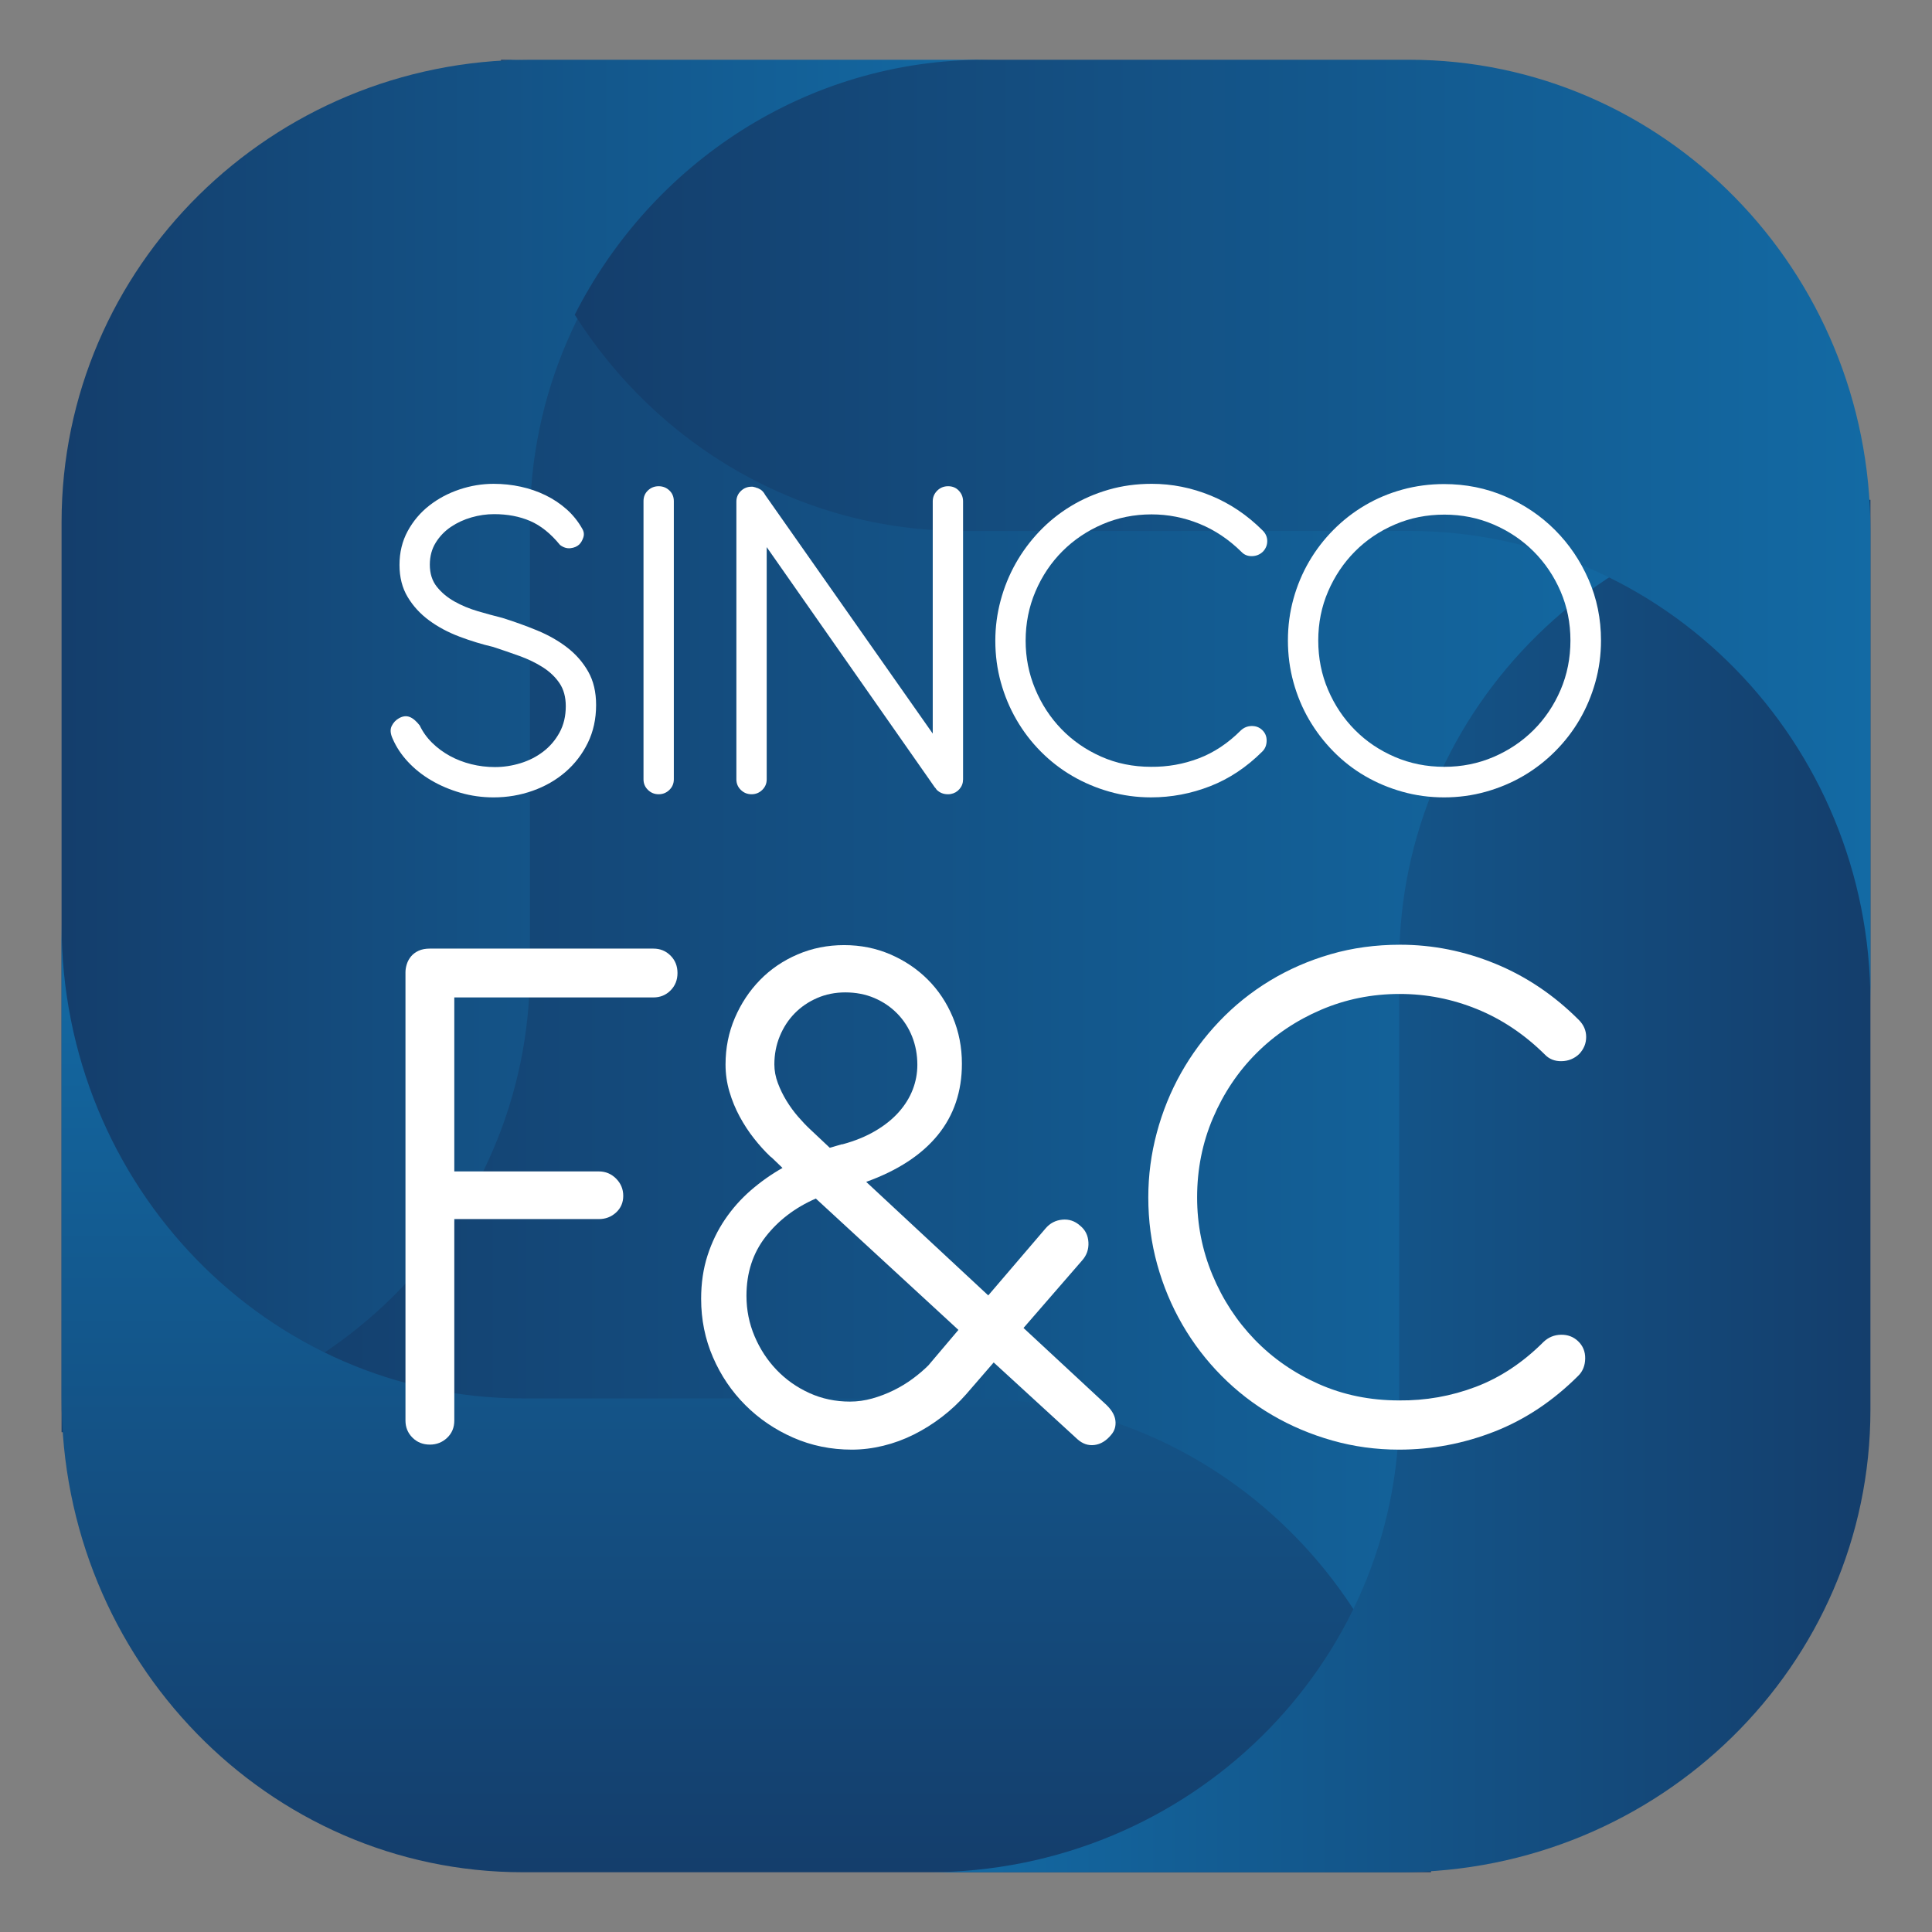 <?xml version="1.0" encoding="UTF-8"?>
<svg id="RE" xmlns="http://www.w3.org/2000/svg" xmlns:xlink="http://www.w3.org/1999/xlink" viewBox="0 0 453.543 453.543">
  <rect x="0" y="0" width="453.543" height="453.543" fill="#808080" stroke="none"/>
  <defs>
    <style>
      .cls-1 {
        fill: url(#Degradado_sin_nombre_127-5);
      }

      .cls-1, .cls-2, .cls-3, .cls-4, .cls-5, .cls-6, .cls-7 {
        stroke-width: 0px;
      }

      .cls-2 {
        fill: url(#Degradado_sin_nombre_127-4);
      }

      .cls-3 {
        fill: url(#Degradado_sin_nombre_127);
      }

      .cls-4 {
        fill: url(#Degradado_sin_nombre_127-2);
      }

      .cls-5 {
        fill: url(#Degradado_sin_nombre_130);
      }

      .cls-6 {
        fill: #fff;
      }

      .cls-7 {
        fill: url(#Degradado_sin_nombre_127-3);
      }
    </style>
    <linearGradient id="Degradado_sin_nombre_127" data-name="Degradado sin nombre 127" x1="56.718" y1="226.772" x2="396.825" y2="226.772" gradientUnits="userSpaceOnUse">
      <stop offset=".004" stop-color="#143e6c"/>
      <stop offset="1" stop-color="#136aa4"/>
    </linearGradient>
    <linearGradient id="Degradado_sin_nombre_127-2" data-name="Degradado sin nombre 127" x1="14.454" y1="175.124" x2="234.351" y2="175.124" xlink:href="#Degradado_sin_nombre_127"/>
    <linearGradient id="Degradado_sin_nombre_127-3" data-name="Degradado sin nombre 127" x1="-2075.782" y1="570.226" x2="-1853.314" y2="570.226" gradientTransform="translate(-395.029 -1636.267) rotate(-90)" xlink:href="#Degradado_sin_nombre_127"/>
    <linearGradient id="Degradado_sin_nombre_130" data-name="Degradado sin nombre 130" x1="-2517.738" y1="-1541.539" x2="-2296.507" y2="-1541.539" gradientTransform="translate(-2078.648 -1263.12) rotate(-180)" gradientUnits="userSpaceOnUse">
      <stop offset="0" stop-color="#143e6c"/>
      <stop offset="1" stop-color="#136aa4"/>
    </linearGradient>
    <linearGradient id="Degradado_sin_nombre_127-4" data-name="Degradado sin nombre 127" x1="117.604" y1="14.161" x2="122.777" y2="14.161" xlink:href="#Degradado_sin_nombre_127"/>
    <linearGradient id="Degradado_sin_nombre_127-5" data-name="Degradado sin nombre 127" x1="134.922" y1="124.642" x2="439.089" y2="124.642" xlink:href="#Degradado_sin_nombre_127"/>
  </defs>
  <g>
    <rect class="cls-3" x="56.718" y="60.119" width="340.108" height="333.306"/>
    <path class="cls-4" d="M124.403,14.028C63.68,14.028,14.454,62.633,14.454,122.589v213.631c60.723,0,109.948-48.604,109.948-108.561v-105.07c0-59.957,49.226-108.561,109.948-108.561h-109.948Z"/>
    <path class="cls-7" d="M14.454,328.281c0,61.433,48.498,111.234,108.323,111.234h213.162c0-61.433-48.498-111.234-108.323-111.234h-104.84c-59.825,0-108.323-49.801-108.323-111.234v111.234Z"/>
    <path class="cls-5" d="M328.474,439.515c61.091,0,110.615-48.605,110.615-108.561V117.323c-61.091,0-110.615,48.605-110.615,108.561v105.07c0,59.957-49.525,108.561-110.616,108.561h110.616Z"/>
    <g>
      <path class="cls-2" d="M122.777,14.028h-5.173c0,.09.012.176.013.266,1.722-.083,3.419-.266,5.16-.266Z"/>
      <path class="cls-1" d="M330.767,14.028h-99.666c-41.892,0-78.158,24.326-96.179,59.859,19.285,30.509,52.8,50.755,91.005,50.755h104.84c59.825,0,108.323,49.523,108.323,110.614v-110.614c0-61.09-48.498-110.614-108.323-110.614Z"/>
    </g>
  </g>
  <g>
    <path class="cls-6" d="M153.404,222.689c1.577,0,2.912.546,4.003,1.637s1.637,2.456,1.637,4.094-.545,3.002-1.637,4.094c-1.091,1.091-2.426,1.637-4.003,1.637h-46.756v40.844h33.93c1.576,0,2.925.561,4.048,1.683,1.121,1.123,1.683,2.472,1.683,4.048,0,1.577-.562,2.881-1.683,3.912-1.123,1.032-2.472,1.546-4.048,1.546h-33.93v47.302c0,1.637-.562,2.988-1.683,4.048-1.123,1.062-2.472,1.592-4.048,1.592-1.638,0-3.003-.546-4.094-1.637-1.091-1.091-1.637-2.425-1.637-4.003v-105.248c0-.606.104-1.242.318-1.911.212-.666.546-1.273,1-1.819.455-.546,1.047-.985,1.774-1.319.727-.333,1.606-.5,2.638-.5h52.486Z"/>
    <path class="cls-6" d="M164.592,304.922c0-3.698.5-7.095,1.5-10.188,1-3.092,2.365-5.913,4.094-8.46,1.728-2.547,3.743-4.822,6.048-6.822,2.304-2.002,4.79-3.759,7.46-5.276l-2.456-2.365-.455-.364c-1.274-1.213-2.533-2.607-3.774-4.185-1.244-1.576-2.365-3.288-3.366-5.14-1.002-1.849-1.806-3.805-2.411-5.867-.607-2.061-.909-4.185-.909-6.368,0-3.88.727-7.519,2.183-10.916,1.455-3.396,3.425-6.368,5.912-8.915,2.486-2.547,5.427-4.548,8.825-6.004,3.396-1.455,7.033-2.183,10.915-2.183,3.88,0,7.504.728,10.87,2.183,3.367,1.456,6.292,3.427,8.779,5.913,2.485,2.487,4.442,5.428,5.867,8.823,1.424,3.397,2.138,7.036,2.138,10.916,0,6.55-1.897,12.144-5.685,16.784-3.791,4.639-9.385,8.293-16.784,10.961l28.654,26.654,13.463-15.738c1.03-1.212,2.334-1.894,3.912-2.046,1.577-.15,2.97.318,4.184,1.41,1.213.971,1.865,2.274,1.957,3.912.091,1.637-.41,3.063-1.501,4.275l-13.736,15.828,19.012,17.647c1.516,1.335,2.365,2.67,2.547,4.003.182,1.335-.152,2.487-1,3.457-1.153,1.396-2.456,2.183-3.912,2.365-1.455.182-2.789-.273-4.002-1.365l-19.649-18.011-6.458,7.459c-1.699,1.942-3.593,3.716-5.685,5.321-2.092,1.608-4.291,2.988-6.595,4.139-2.306,1.153-4.7,2.033-7.187,2.638-2.487.605-4.944.909-7.369.909-4.911,0-9.505-.941-13.78-2.82-4.276-1.879-8.021-4.426-11.235-7.641-3.215-3.214-5.747-6.958-7.595-11.234-1.85-4.275-2.774-8.838-2.774-13.69ZM224.992,312.199l-33.475-30.837c-4.853,2.123-8.778,5.11-11.78,8.96-3.002,3.852-4.503,8.475-4.503,13.872,0,3.336.637,6.504,1.911,9.506,1.272,3.002,3.002,5.64,5.185,7.914,2.183,2.274,4.745,4.079,7.686,5.412,2.942,1.335,6.11,2.002,9.506,2.002,1.758,0,3.502-.241,5.23-.728,1.729-.485,3.396-1.121,5.004-1.911,1.606-.787,3.107-1.697,4.503-2.729,1.395-1.03,2.638-2.092,3.73-3.184l.454-.546,6.549-7.732ZM194.792,269.445l2.821-.819h.181c2.912-.787,5.472-1.833,7.688-3.138,2.213-1.304,4.048-2.775,5.503-4.412,1.455-1.637,2.547-3.396,3.275-5.276.727-1.879,1.091-3.821,1.091-5.822,0-2.365-.41-4.578-1.228-6.641-.818-2.061-1.987-3.866-3.502-5.412-1.517-1.546-3.306-2.759-5.367-3.639-2.062-.878-4.336-1.319-6.822-1.319-2.365,0-4.564.44-6.595,1.319-2.033.88-3.791,2.078-5.277,3.593-1.487,1.517-2.654,3.306-3.502,5.367-.85,2.062-1.274,4.275-1.274,6.64,0,1.455.273,2.911.82,4.366.545,1.456,1.228,2.852,2.046,4.185.818,1.335,1.728,2.578,2.729,3.729,1,1.153,1.924,2.124,2.774,2.911l4.639,4.367Z"/>
    <path class="cls-6" d="M372.357,243.429c0,1.517-.545,2.852-1.637,4.003-1.153,1.091-2.533,1.653-4.14,1.683-1.607.032-2.926-.5-3.956-1.592-4.792-4.73-10.097-8.278-15.919-10.643-5.822-2.365-11.857-3.548-18.102-3.548-6.55,0-12.721,1.244-18.512,3.73-5.792,2.487-10.841,5.883-15.146,10.188-4.306,4.306-7.702,9.369-10.188,15.191-2.487,5.822-3.73,12.039-3.73,18.648,0,6.368,1.197,12.432,3.593,18.193,2.395,5.762,5.7,10.825,9.916,15.191,4.214,4.367,9.216,7.839,15.008,10.416,5.791,2.578,12.084,3.866,18.876,3.866,6.245.061,12.249-1,18.011-3.184,5.761-2.183,11.066-5.7,15.919-10.552,1.151-1.091,2.516-1.651,4.093-1.683,1.577-.029,2.912.471,4.003,1.501,1.151,1.091,1.712,2.456,1.682,4.094-.031,1.637-.561,2.971-1.591,4.002-5.944,5.944-12.523,10.325-19.74,13.145-7.218,2.82-14.677,4.23-22.377,4.23-5.399,0-10.613-.713-15.646-2.138-5.035-1.424-9.734-3.411-14.1-5.958-4.366-2.547-8.339-5.624-11.917-9.233-3.579-3.607-6.64-7.61-9.187-12.007-2.547-4.397-4.519-9.111-5.913-14.146-1.396-5.033-2.092-10.279-2.092-15.737,0-5.154.666-10.218,2.001-15.191,1.333-4.972,3.229-9.642,5.685-14.009,2.456-4.366,5.442-8.399,8.96-12.098,3.517-3.698,7.473-6.882,11.87-9.551,4.397-2.668,9.157-4.745,14.282-6.232,5.123-1.485,10.566-2.229,16.329-2.229,7.641,0,15.084,1.487,22.332,4.458,7.245,2.972,13.781,7.368,19.603,13.19,1.15,1.153,1.728,2.487,1.728,4.003Z"/>
  </g>
  <g>
    <path class="cls-6" d="M107.793,149.423c-2.636-.997-4.99-2.26-7.061-3.785s-3.747-3.351-5.027-5.48c-1.281-2.127-1.921-4.641-1.921-7.541,0-2.938.64-5.583,1.921-7.937,1.28-2.353,2.966-4.35,5.056-5.988,2.09-1.638,4.453-2.9,7.09-3.785,2.635-.884,5.309-1.327,8.021-1.327,2.183,0,4.312.226,6.384.678,2.07.452,4.011,1.121,5.818,2.005,1.808.885,3.446,1.977,4.915,3.276,1.468,1.299,2.692,2.816,3.672,4.547.414.678.507,1.366.282,2.062-.226.697-.547,1.252-.961,1.667-.527.49-1.215.782-2.062.875-.847.094-1.666-.16-2.457-.762-2.185-2.674-4.519-4.548-7.005-5.621-2.485-1.074-5.309-1.61-8.474-1.61-1.77,0-3.539.254-5.309.763-1.771.508-3.381,1.252-4.83,2.232-1.45.98-2.637,2.213-3.559,3.7-.922,1.488-1.384,3.211-1.384,5.169,0,2.072.545,3.795,1.639,5.169,1.091,1.375,2.476,2.533,4.152,3.474,1.675.942,3.511,1.704,5.508,2.288,1.996.584,3.898,1.102,5.705,1.554,2.787.867,5.508,1.845,8.164,2.938,2.655,1.092,5.008,2.429,7.061,4.011,2.052,1.582,3.7,3.466,4.943,5.649,1.242,2.185,1.863,4.802,1.863,7.853,0,3.276-.65,6.242-1.948,8.897-1.3,2.655-3.051,4.934-5.254,6.835-2.203,1.902-4.764,3.371-7.683,4.406-2.919,1.036-5.979,1.554-9.18,1.554-2.675,0-5.254-.358-7.739-1.073-2.486-.715-4.774-1.685-6.864-2.909-2.091-1.224-3.918-2.673-5.48-4.35-1.562-1.675-2.758-3.474-3.587-5.395-.565-1.205-.65-2.212-.254-3.022.395-.81.969-1.421,1.722-1.836.866-.489,1.686-.594,2.458-.311.771.282,1.571.952,2.401,2.006.715,1.507,1.685,2.862,2.908,4.067,1.224,1.206,2.608,2.232,4.153,3.079,1.544.847,3.22,1.497,5.027,1.949,1.808.452,3.672.678,5.593.678,1.996,0,3.983-.301,5.96-.904,1.977-.602,3.757-1.506,5.338-2.712,1.582-1.205,2.862-2.701,3.842-4.491.979-1.788,1.468-3.85,1.468-6.185,0-2.147-.49-3.945-1.468-5.395-.98-1.449-2.28-2.692-3.898-3.728-1.62-1.036-3.446-1.921-5.479-2.655-2.035-.734-4.087-1.44-6.158-2.118-2.712-.64-5.386-1.459-8.022-2.457Z"/>
    <path class="cls-6" d="M158.182,182.95c0,.98-.349,1.808-1.045,2.486-.697.678-1.535,1.017-2.513,1.017-.98,0-1.818-.339-2.514-1.017-.697-.678-1.045-1.506-1.045-2.486v-65.303c0-1.017.348-1.855,1.045-2.514.696-.659,1.535-.989,2.514-.989.979,0,1.816.33,2.513.989.696.659,1.045,1.497,1.045,2.514v65.303Z"/>
    <path class="cls-6" d="M179.986,128.436l-5.932-8.474c-.376-.489-.593-1.064-.65-1.723-.056-.659.029-1.28.255-1.864.226-.584.574-1.082,1.045-1.497.47-.414,1.045-.621,1.723-.621h.282c.375.076.752.189,1.13.339h.113c.075.076.15.123.226.141.075.019.15.066.226.141l.225.113c.114.076.216.169.311.282.094.113.198.226.311.339l.169.282,39.544,56.322v-54.514c0-.979.348-1.817,1.045-2.514.697-.696,1.554-1.045,2.571-1.045s1.855.349,2.513,1.045c.659.697.989,1.535.989,2.514v65.247c0,.867-.274,1.62-.819,2.26-.546.641-1.234,1.037-2.062,1.187-.151.037-.376.056-.677.056-1.055,0-1.941-.357-2.656-1.074l-.225-.339-.17-.169-39.488-56.435v54.514c0,.98-.349,1.808-1.045,2.486-.697.678-1.535,1.017-2.513,1.017-.98,0-1.818-.339-2.514-1.017-.697-.678-1.045-1.506-1.045-2.486v-65.19c0-.979.348-1.808,1.045-2.486.696-.678,1.535-1.017,2.514-1.017h.282c.414.076.79.189,1.13.339h.113c.075.076.15.123.226.141.075.019.15.066.226.141.075,0,.15.038.225.113.415.302.744.697.989,1.186.245.49.367,1.017.367,1.582v10.677Z"/>
    <path class="cls-6" d="M297.488,127.024c0,.942-.34,1.771-1.017,2.486-.716.678-1.573,1.027-2.571,1.045-.997.019-1.817-.311-2.457-.989-2.976-2.938-6.27-5.141-9.886-6.61-3.616-1.468-7.363-2.203-11.242-2.203-4.067,0-7.9.772-11.496,2.316-3.597,1.545-6.731,3.654-9.406,6.327-2.675,2.675-4.783,5.819-6.327,9.434-1.545,3.615-2.316,7.476-2.316,11.581,0,3.954.743,7.721,2.231,11.298,1.487,3.578,3.539,6.722,6.158,9.434,2.617,2.712,5.724,4.868,9.321,6.468,3.596,1.601,7.504,2.401,11.722,2.401,3.878.038,7.606-.621,11.186-1.977,3.577-1.355,6.872-3.539,9.886-6.553.715-.678,1.562-1.026,2.542-1.045.979-.019,1.807.292,2.485.932.715.678,1.064,1.525,1.046,2.542-.02,1.017-.349,1.846-.989,2.486-3.692,3.691-7.777,6.412-12.259,8.163-4.482,1.751-9.115,2.627-13.897,2.627-3.352,0-6.591-.443-9.716-1.327-3.127-.884-6.045-2.118-8.756-3.7-2.712-1.582-5.179-3.493-7.401-5.734-2.222-2.24-4.123-4.726-5.705-7.457-1.581-2.73-2.806-5.658-3.672-8.784-.866-3.126-1.299-6.383-1.299-9.773,0-3.201.414-6.346,1.242-9.434.828-3.088,2.006-5.988,3.531-8.7,1.525-2.712,3.38-5.215,5.564-7.513,2.183-2.297,4.642-4.274,7.372-5.932,2.73-1.657,5.686-2.946,8.869-3.869,3.182-.922,6.562-1.384,10.141-1.384,4.744,0,9.367.923,13.868,2.768,4.5,1.845,8.559,4.576,12.174,8.191.715.716,1.074,1.545,1.074,2.485Z"/>
    <path class="cls-6" d="M353.328,116.517c4.462,1.92,8.36,4.547,11.693,7.881,3.333,3.333,5.969,7.222,7.909,11.665,1.94,4.444,2.909,9.208,2.909,14.292,0,3.389-.444,6.658-1.327,9.802-.886,3.145-2.118,6.073-3.701,8.784-1.582,2.712-3.502,5.197-5.762,7.457-2.26,2.26-4.745,4.18-7.457,5.762-2.711,1.582-5.64,2.816-8.784,3.7-3.146.884-6.413,1.327-9.802,1.327s-6.657-.443-9.801-1.327c-3.144-.884-6.073-2.118-8.784-3.7-2.712-1.582-5.179-3.503-7.401-5.762-2.222-2.26-4.123-4.745-5.705-7.457-1.581-2.712-2.806-5.639-3.672-8.784-.866-3.144-1.299-6.412-1.299-9.802s.432-6.646,1.299-9.773c.866-3.125,2.091-6.045,3.672-8.756,1.582-2.712,3.483-5.187,5.705-7.428,2.222-2.24,4.689-4.161,7.401-5.762,2.711-1.6,5.639-2.833,8.784-3.7,3.144-.866,6.412-1.3,9.801-1.3,5.084,0,9.858.961,14.321,2.881ZM327.455,123.126c-3.597,1.545-6.723,3.653-9.377,6.327-2.656,2.675-4.755,5.8-6.299,9.378-1.545,3.578-2.316,7.419-2.316,11.524,0,4.144.771,8.013,2.316,11.609,1.544,3.597,3.643,6.732,6.299,9.405,2.655,2.675,5.78,4.784,9.377,6.327,3.596,1.545,7.465,2.316,11.609,2.316,4.104,0,7.955-.771,11.552-2.316,3.596-1.544,6.731-3.653,9.406-6.327,2.673-2.673,4.782-5.809,6.327-9.405,1.544-3.596,2.316-7.466,2.316-11.609,0-4.104-.772-7.946-2.316-11.524-1.545-3.578-3.653-6.703-6.327-9.378-2.675-2.673-5.81-4.782-9.406-6.327-3.597-1.544-7.448-2.317-11.552-2.317-4.144,0-8.014.772-11.609,2.317Z"/>
  </g>
</svg>